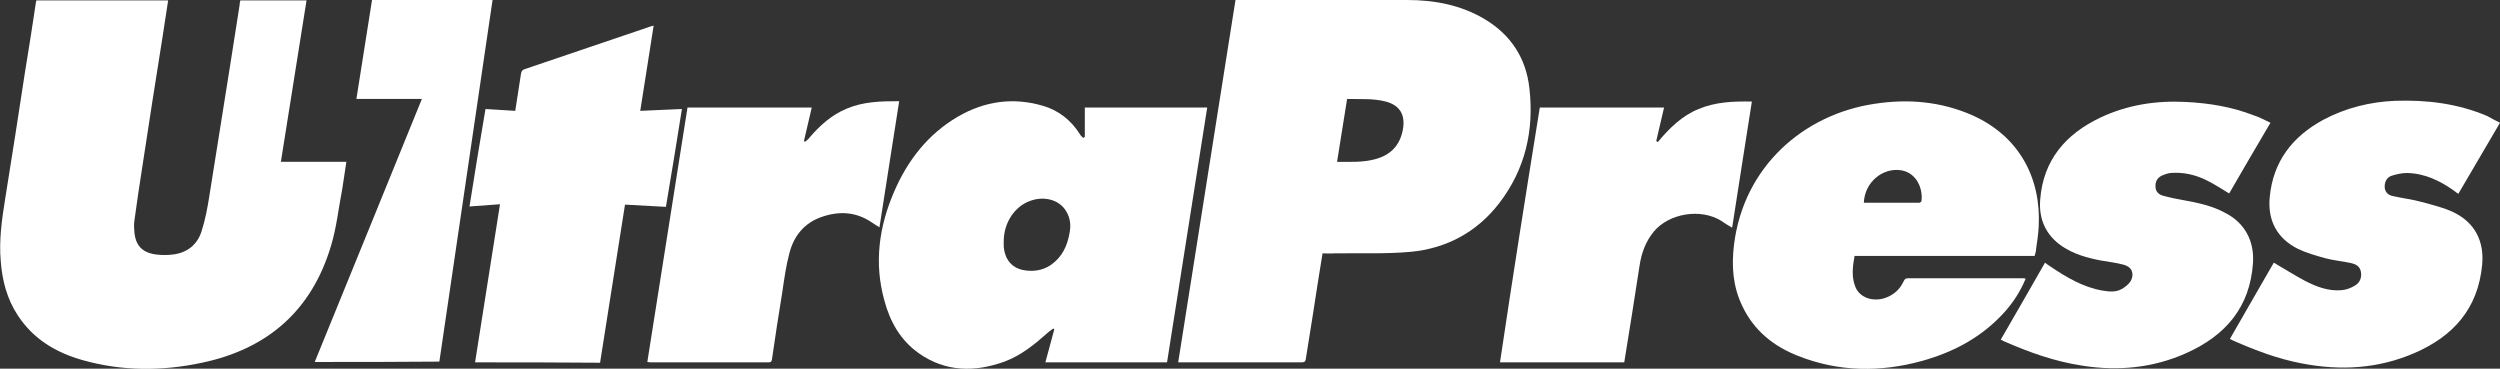 <svg xmlns="http://www.w3.org/2000/svg" xmlns:xlink="http://www.w3.org/1999/xlink" id="Layer_1" width="672" height="99.1" x="0" y="0" enable-background="new 0 0 672 99.1" version="1.1" viewBox="0 0 672 99.1" xml:space="preserve"><rect x="0" y="0" width="672" height="99.1" fill="#333333" stroke="none"/><style type="text/css">.st0{fill:#fff}</style><g><path d="M64.6,0.1c6,0,11.8,0,17.8,0c-2.3,14.5-4.6,28.9-6.9,43.4c5.9,0,11.7,0,17.6,0c-0.4,2.5-0.7,4.9-1.1,7.3 C91,55.9,90.5,61,89,66c-5.2,17.5-17.1,27.8-34.7,31.5c-10.7,2.3-21.5,2.3-32.1-0.7c-7.1-2-13.2-5.6-17.4-12 c-2.9-4.4-4.2-9.3-4.6-14.6C-0.3,64.6,0.5,59,1.4,53.4C3.2,42.1,5,30.8,6.7,19.5C7.7,13.3,8.7,7.2,9.6,1c0-0.3,0.1-0.6,0.2-0.9 c11.8,0,23.5,0,35.4,0c-0.5,3.3-1,6.6-1.5,9.8c-1.9,11.8-3.7,23.5-5.5,35.3c-0.7,4.5-1.4,9.1-2,13.6C36,59.9,36,61,36.1,62 c0.2,3.8,2,5.9,5.8,6.4c1.5,0.2,3.2,0.2,4.7,0c3.8-0.5,6.5-2.7,7.6-6.3c1-3.1,1.6-6.4,2.1-9.6c1.8-11.3,3.6-22.6,5.4-33.9 c0.9-5.7,1.8-11.5,2.7-17.2C64.4,0.9,64.5,0.5,64.6,0.1z" class="st0"/><path d="M355.5,68.1c-0.9,5.6-1.8,11.1-2.6,16.5c-0.6,4-1.3,7.9-1.9,11.9c-0.1,0.8-0.5,0.9-1.2,0.9c-3.3,0-6.6,0-9.9,0 c-7.2,0-14.5,0-21.7,0c-0.5,0-0.9,0-1.5,0C321.8,64.9,327,32.5,332.1,0c0.5,0,0.9,0,1.4,0c14.9,0,29.8-0.1,44.7,0 c7.3,0,14.4,1.3,20.8,5.1c7.1,4.2,11.2,10.5,12.1,18.6c1.3,11.3-1.1,21.8-8.1,30.9c-6,7.8-14.2,12.2-23.9,13.1 c-6.8,0.6-13.6,0.3-20.4,0.4C357.6,68.2,356.6,68.1,355.5,68.1z M359.4,43.5c3.5,0,6.9,0.2,10.2-0.7c4.2-1.1,6.7-3.7,7.5-8 c0.7-3.9-0.8-6.5-4.6-7.5c-3.4-0.9-6.9-0.6-10.4-0.7C361.2,32.3,360.3,37.8,359.4,43.5z" class="st0"/><path d="M291.6,36.8c0-2.6,0-5.2,0-7.9c11.1,0,21.9,0,32.9,0c-3.6,22.8-7.2,45.6-10.8,68.5c-10.9,0-21.7,0-32.7,0 c0.8-3,1.6-5.9,2.4-8.9c-0.1-0.1-0.2-0.1-0.3-0.2c-0.4,0.3-0.8,0.6-1.2,0.9c-3.6,3.2-7.3,6.3-11.9,8c-8,2.9-15.9,2.8-23.1-2.3 c-4.9-3.5-7.7-8.5-9.2-14.2c-2.8-10.1-1.4-19.9,2.7-29.3c3.6-8.3,9-15.3,17-20c7.2-4.2,14.8-5.3,22.8-3c4.3,1.2,7.7,3.9,10.1,7.7 c0.2,0.4,0.6,0.7,0.9,1C291.3,36.9,291.5,36.9,291.6,36.8z M269.8,64.9c0,0.4,0,0.8,0,1.2c0.2,3.5,2.1,5.9,5.3,6.5 c2.6,0.5,5.2,0.1,7.4-1.4c3-2.1,4.4-5.1,5-8.6c0.4-2,0.2-4-0.9-5.8c-1.8-3.1-5.9-4.2-9.7-2.8C272.7,55.5,269.8,59.9,269.8,64.9z" class="st0"/><path d="M546.9,68.8c-16.2,0-32.2,0-48.4,0c-0.5,2.9-0.9,5.7,0.3,8.5c1.2,2.7,4.6,3.9,7.9,2.8c2.3-0.8,4-2.3,5-4.5 c0.3-0.6,0.5-0.8,1.2-0.8c10.3,0,20.5,0,30.8,0c0.2,0,0.4,0,0.8,0.1c-1.4,3.4-3.3,6.3-5.6,8.9c-6,6.7-13.6,10.8-22.2,13.2 c-11.2,3.1-22.4,3-33.3-1.3c-6.7-2.6-12-6.9-15.1-13.5c-2.5-5.2-2.9-10.7-2.2-16.4c2.6-21.2,18.9-35.1,37.8-37.9 c9.1-1.4,17.9-0.6,26.3,3.1c12.5,5.6,18.5,16.8,17.8,29.9c-0.1,2-0.4,4-0.7,6C547.3,67.5,547.1,68.1,546.9,68.8z M501,54.5 c5,0,10,0,14.9,0c0.2,0,0.6-0.3,0.6-0.5c0.4-3.2-1.2-7.4-5.3-8.2C506.1,44.9,501.2,49,501,54.5z" class="st0"/><path d="M610.3,33c-3.8,6.5-7.5,12.7-11.1,19c-2-1.2-3.8-2.4-5.8-3.4c-3.1-1.6-6.5-2.4-10-2.1 c-0.8,0.1-1.6,0.4-2.3,0.7c-1.2,0.6-1.8,1.6-1.7,3c0,1.3,0.9,2.1,2,2.4c1.8,0.5,3.7,0.9,5.5,1.2c3.9,0.7,7.7,1.5,11.2,3.4 c5.3,2.7,7.9,7.6,7.5,13.5c-0.8,11.9-7.4,19.5-17.9,24.2c-8.9,4-18.3,4.9-27.9,3.4c-7.4-1.1-14.4-3.6-21.2-6.6 c-0.2-0.1-0.5-0.3-0.8-0.4c4-6.9,7.9-13.7,11.9-20.7c0.5,0.4,0.9,0.7,1.4,1c4.3,2.9,8.8,5.6,14,6.5c1.8,0.3,3.6,0.5,5.2-0.4 c0.9-0.5,1.9-1.3,2.4-2.1c1.1-1.9,0.4-3.8-1.7-4.4c-2.1-0.6-4.2-0.8-6.4-1.2c-3.6-0.7-7.2-1.7-10.3-3.8c-4.4-3-6.3-7.3-5.9-12.5 c0.8-10.7,6.9-17.7,16.2-22.1c7.2-3.4,14.9-4.6,22.8-4.2c6.3,0.3,12.5,1.3,18.4,3.6C607.4,31.5,608.8,32.3,610.3,33z" class="st0"/><path d="M672,33c-3.8,6.4-7.4,12.7-11.2,19.1c-0.4-0.3-0.8-0.5-1.1-0.8c-3.8-2.7-7.9-4.7-12.7-4.8 c-1.3,0-2.7,0.3-4,0.7c-1.4,0.4-2,1.6-2,3c0,1.4,1,2.3,2.2,2.5c2.6,0.6,5.3,0.9,7.8,1.6c2.9,0.8,5.9,1.5,8.6,2.8 c5.7,2.8,8.2,7.8,7.6,14.1c-1.1,11.8-7.8,19.2-18.2,23.7c-9.7,4.2-19.8,4.8-30.2,2.8c-6.4-1.2-12.5-3.5-18.4-6.1 c-0.3-0.1-0.6-0.3-1-0.5c4-6.9,7.9-13.8,11.8-20.5c2.9,1.7,5.6,3.4,8.4,4.9c3.1,1.6,6.3,2.8,9.8,2.5c1.3-0.1,2.6-0.6,3.7-1.3 c1.3-0.8,1.8-2.2,1.5-3.7c-0.3-1.5-1.4-2-2.7-2.3c-2.3-0.5-4.7-0.7-6.9-1.3c-2.5-0.7-5-1.4-7.3-2.5c-5.6-2.8-8.2-7.6-7.6-13.9 c0.9-9.6,6.1-16.3,14.4-20.8c6-3.2,12.5-4.8,19.2-5.1c8.6-0.3,16.9,0.7,24.9,4.1C669.8,31.9,670.8,32.4,672,33z" class="st0"/><path d="M127.7,97.4c2.2-14.2,4.5-28.3,6.7-42.5c-2.8,0.2-5.4,0.4-8.2,0.6c1.4-8.8,2.8-17.5,4.3-26.2 c2.7,0.2,5.3,0.3,8,0.5c0.5-3.3,1-6.5,1.5-9.7c0.1-0.7,0.2-1.2,1-1.5c11.3-3.8,22.6-7.7,33.9-11.5c0.2-0.1,0.4-0.1,0.8-0.2 c-1.2,7.7-2.4,15.2-3.6,22.9c3.7-0.2,7.3-0.3,11.2-0.5c-1.4,8.8-2.8,17.5-4.3,26.3c-3.7-0.2-7.3-0.4-11-0.6 c-2.2,14.2-4.5,28.3-6.7,42.5C150.1,97.4,139,97.4,127.7,97.4z" class="st0"/><path d="M413.9,28.9c11.1,0,22.2,0,33.4,0c-0.7,3-1.4,6-2.1,9c0.1,0.1,0.3,0.2,0.4,0.3c3.1-3.7,6.5-7.1,11-8.9 c4.5-1.9,9.3-2.1,14.3-2c-1.8,11.3-3.5,22.5-5.3,33.9c-1-0.6-1.9-1.1-2.7-1.7c-5.7-3.7-14.4-2.1-18.4,2.8c-2.2,2.7-3.3,5.8-3.8,9.2 c-1.3,8.6-2.7,17.2-4.1,25.9c-11.1,0-22.1,0-33.4,0C406.6,74.5,410.2,51.8,413.9,28.9z" class="st0"/><path d="M184.8,28.9c11.2,0,22.2,0,33.4,0c-0.7,3-1.4,6-2.1,9c0.1,0.1,0.2,0.2,0.3,0.2c0.4-0.3,0.8-0.6,1.1-1 c2.8-3.3,6-6.2,10.1-7.9c4.5-1.9,9.2-2,14.1-2c-1.8,11.3-3.5,22.5-5.3,33.9c-0.8-0.5-1.5-0.9-2.2-1.4c-4.2-2.8-8.7-3-13.3-1.4 c-4.7,1.6-7.5,5.1-8.7,9.7c-0.9,3.4-1.4,6.9-1.9,10.4c-1,6-1.9,12.1-2.8,18.2c-0.1,0.7-0.4,0.8-1,0.8c-10.6,0-21.2,0-31.7,0 c-0.2,0-0.4-0.1-0.8-0.1C177.6,74.5,181.2,51.7,184.8,28.9z" class="st0"/><path d="M84.6,97.3c9.6-23.6,19.2-47,28.8-70.7c-6,0-11.7,0-17.6,0c1.4-8.9,2.8-17.7,4.2-26.6c10.8,0,21.5,0,32.4,0 c-4.8,32.4-9.5,64.8-14.3,97.2C106.9,97.3,95.8,97.3,84.6,97.3z" class="st0"/></g></svg>